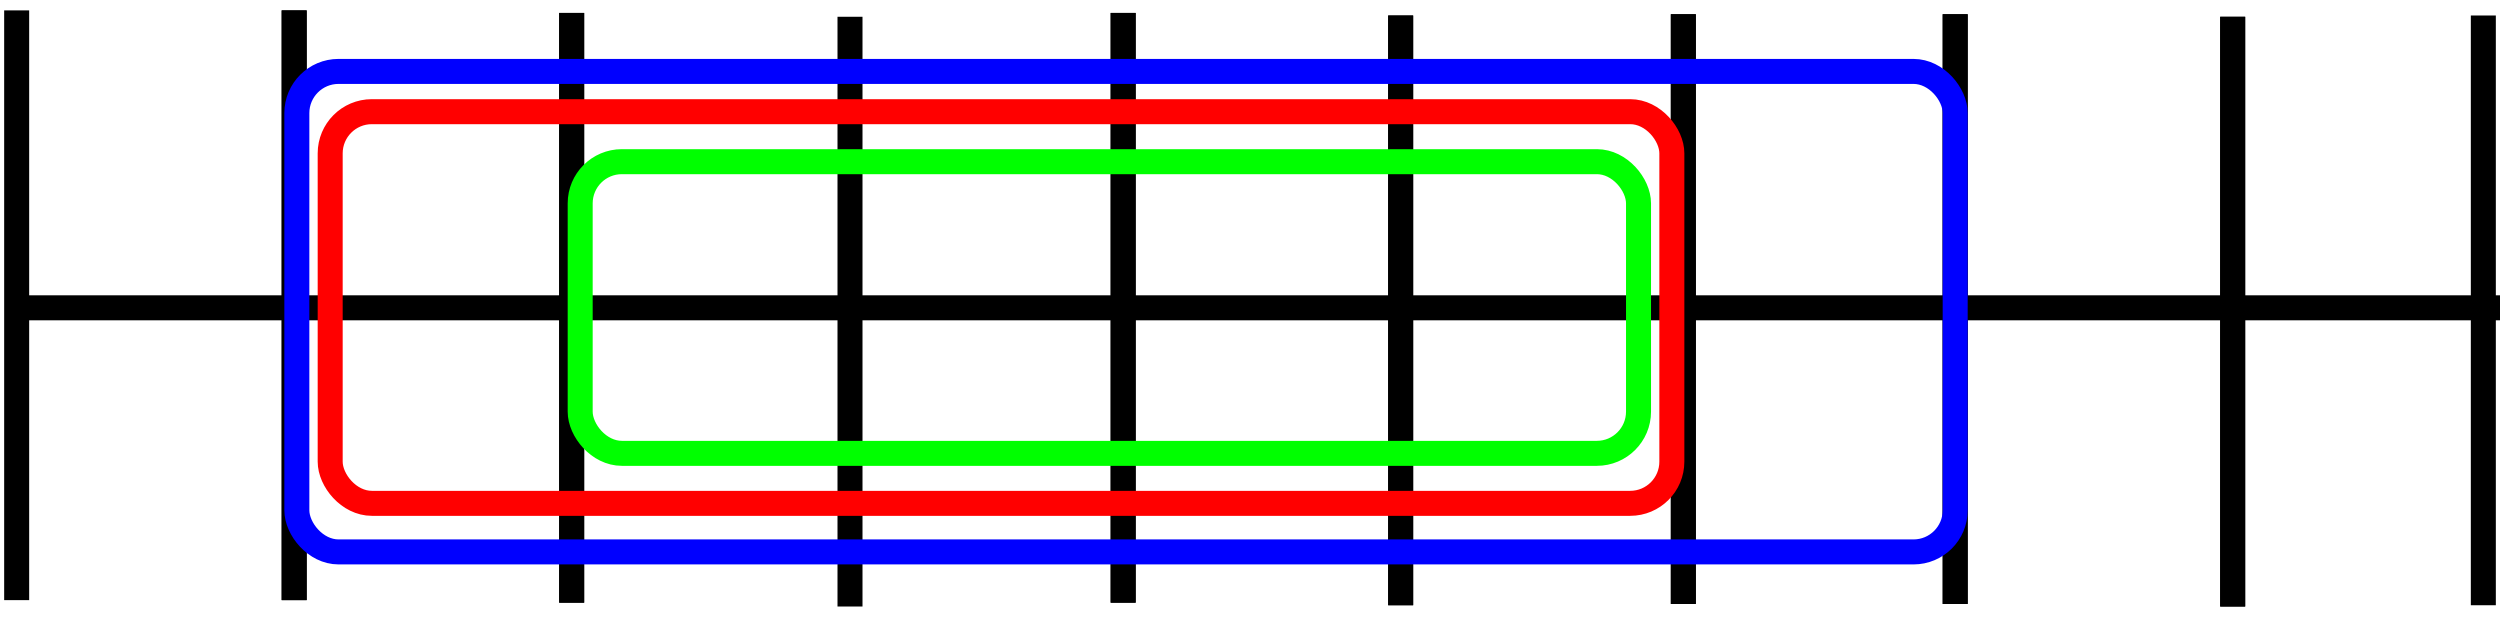 <svg id="es49xWoQz8X1" xmlns="http://www.w3.org/2000/svg" xmlns:xlink="http://www.w3.org/1999/xlink" viewBox="0 0 300 75" shape-rendering="geometricPrecision" text-rendering="geometricPrecision"><line x1="-150" y1="0" x2="150" y2="0" transform="translate(152 36.937)" fill="none" stroke="#000" stroke-width="3"/><line x1="0" y1="-9.895" x2="0" y2="9.895" transform="matrix(-1 0 0 3.576 2 36.631)" fill="none" stroke="#000" stroke-width="3"/><line x1="0" y1="-9.895" x2="0" y2="9.895" transform="matrix(-1 0 0 3.576 35.3 36.631)" fill="none" stroke="#000" stroke-width="3"/><line x1="0" y1="-9.895" x2="0" y2="9.895" transform="matrix(-1 0 0 3.576 134.779 36.937)" fill="none" stroke="#000" stroke-width="3"/><line x1="0" y1="-9.895" x2="0" y2="9.895" transform="matrix(-1 0 0 3.576 234.622 37.09)" fill="none" stroke="#000" stroke-width="3"/><line x1="0" y1="-9.895" x2="0" y2="9.895" transform="matrix(-1 0 0 3.576 202 37.09)" fill="none" stroke="#000" stroke-width="3"/><line x1="0" y1="-9.895" x2="0" y2="9.895" transform="matrix(-1 0 0 3.576 202 37.09)" fill="none" stroke="#000" stroke-width="3"/><line x1="0" y1="-9.895" x2="0" y2="9.895" transform="matrix(-1 0 0 3.576 234.622 37.09)" fill="none" stroke="#000" stroke-width="3"/><line x1="0" y1="-9.895" x2="0" y2="9.895" transform="matrix(-1 0 0 3.576 102 37.397)" fill="none" stroke="#000" stroke-width="3"/><line x1="0" y1="-9.895" x2="0" y2="9.895" transform="matrix(-1 0 0 3.576 267.922 37.397)" fill="none" stroke="#000" stroke-width="3"/><line x1="0" y1="-9.895" x2="0" y2="9.895" transform="matrix(-1 0 0 3.576 267.922 37.397)" fill="none" stroke="#000" stroke-width="3"/><line x1="0" y1="-9.895" x2="0" y2="9.895" transform="matrix(-1 0 0 3.576 134.779 36.937)" fill="none" stroke="#000" stroke-width="3"/><line x1="0" y1="-9.895" x2="0" y2="9.895" transform="matrix(-1 0 0 3.576 168.079 37.244)" fill="none" stroke="#000" stroke-width="3"/><line x1="0" y1="-9.895" x2="0" y2="9.895" transform="matrix(-1 0 0 3.576 168.079 37.244)" fill="none" stroke="#000" stroke-width="3"/><line x1="0" y1="-9.895" x2="0" y2="9.895" transform="matrix(-1 0 0 3.576 35.3 36.631)" fill="none" stroke="#000" stroke-width="3"/><line x1="0" y1="-9.895" x2="0" y2="9.895" transform="matrix(-1 0 0 3.576 68.6 36.937)" fill="none" stroke="#000" stroke-width="3"/><line x1="0" y1="-9.895" x2="0" y2="9.895" transform="matrix(-1 0 0 3.576 68.6 36.937)" fill="none" stroke="#000" stroke-width="3"/><line x1="0" y1="-9.895" x2="0" y2="9.895" transform="matrix(1 0 0 3.576 298 37.244)" fill="none" stroke="#000" stroke-width="3"/><rect width="199" height="57.66" rx="5" ry="5" transform="translate(35.622 8.57)" fill="none" fill-opacity="0.8" stroke="#00f" stroke-width="3"/><rect width="161" height="47" rx="5" ry="5" transform="translate(39.622 13.4)" fill="none" fill-opacity="0.8" stroke="#f00" stroke-width="3"/><rect width="127" height="35" rx="5" ry="5" transform="translate(69.622 19.4)" fill="none" fill-opacity="0.8" stroke="#0f0" stroke-width="3"/></svg>
